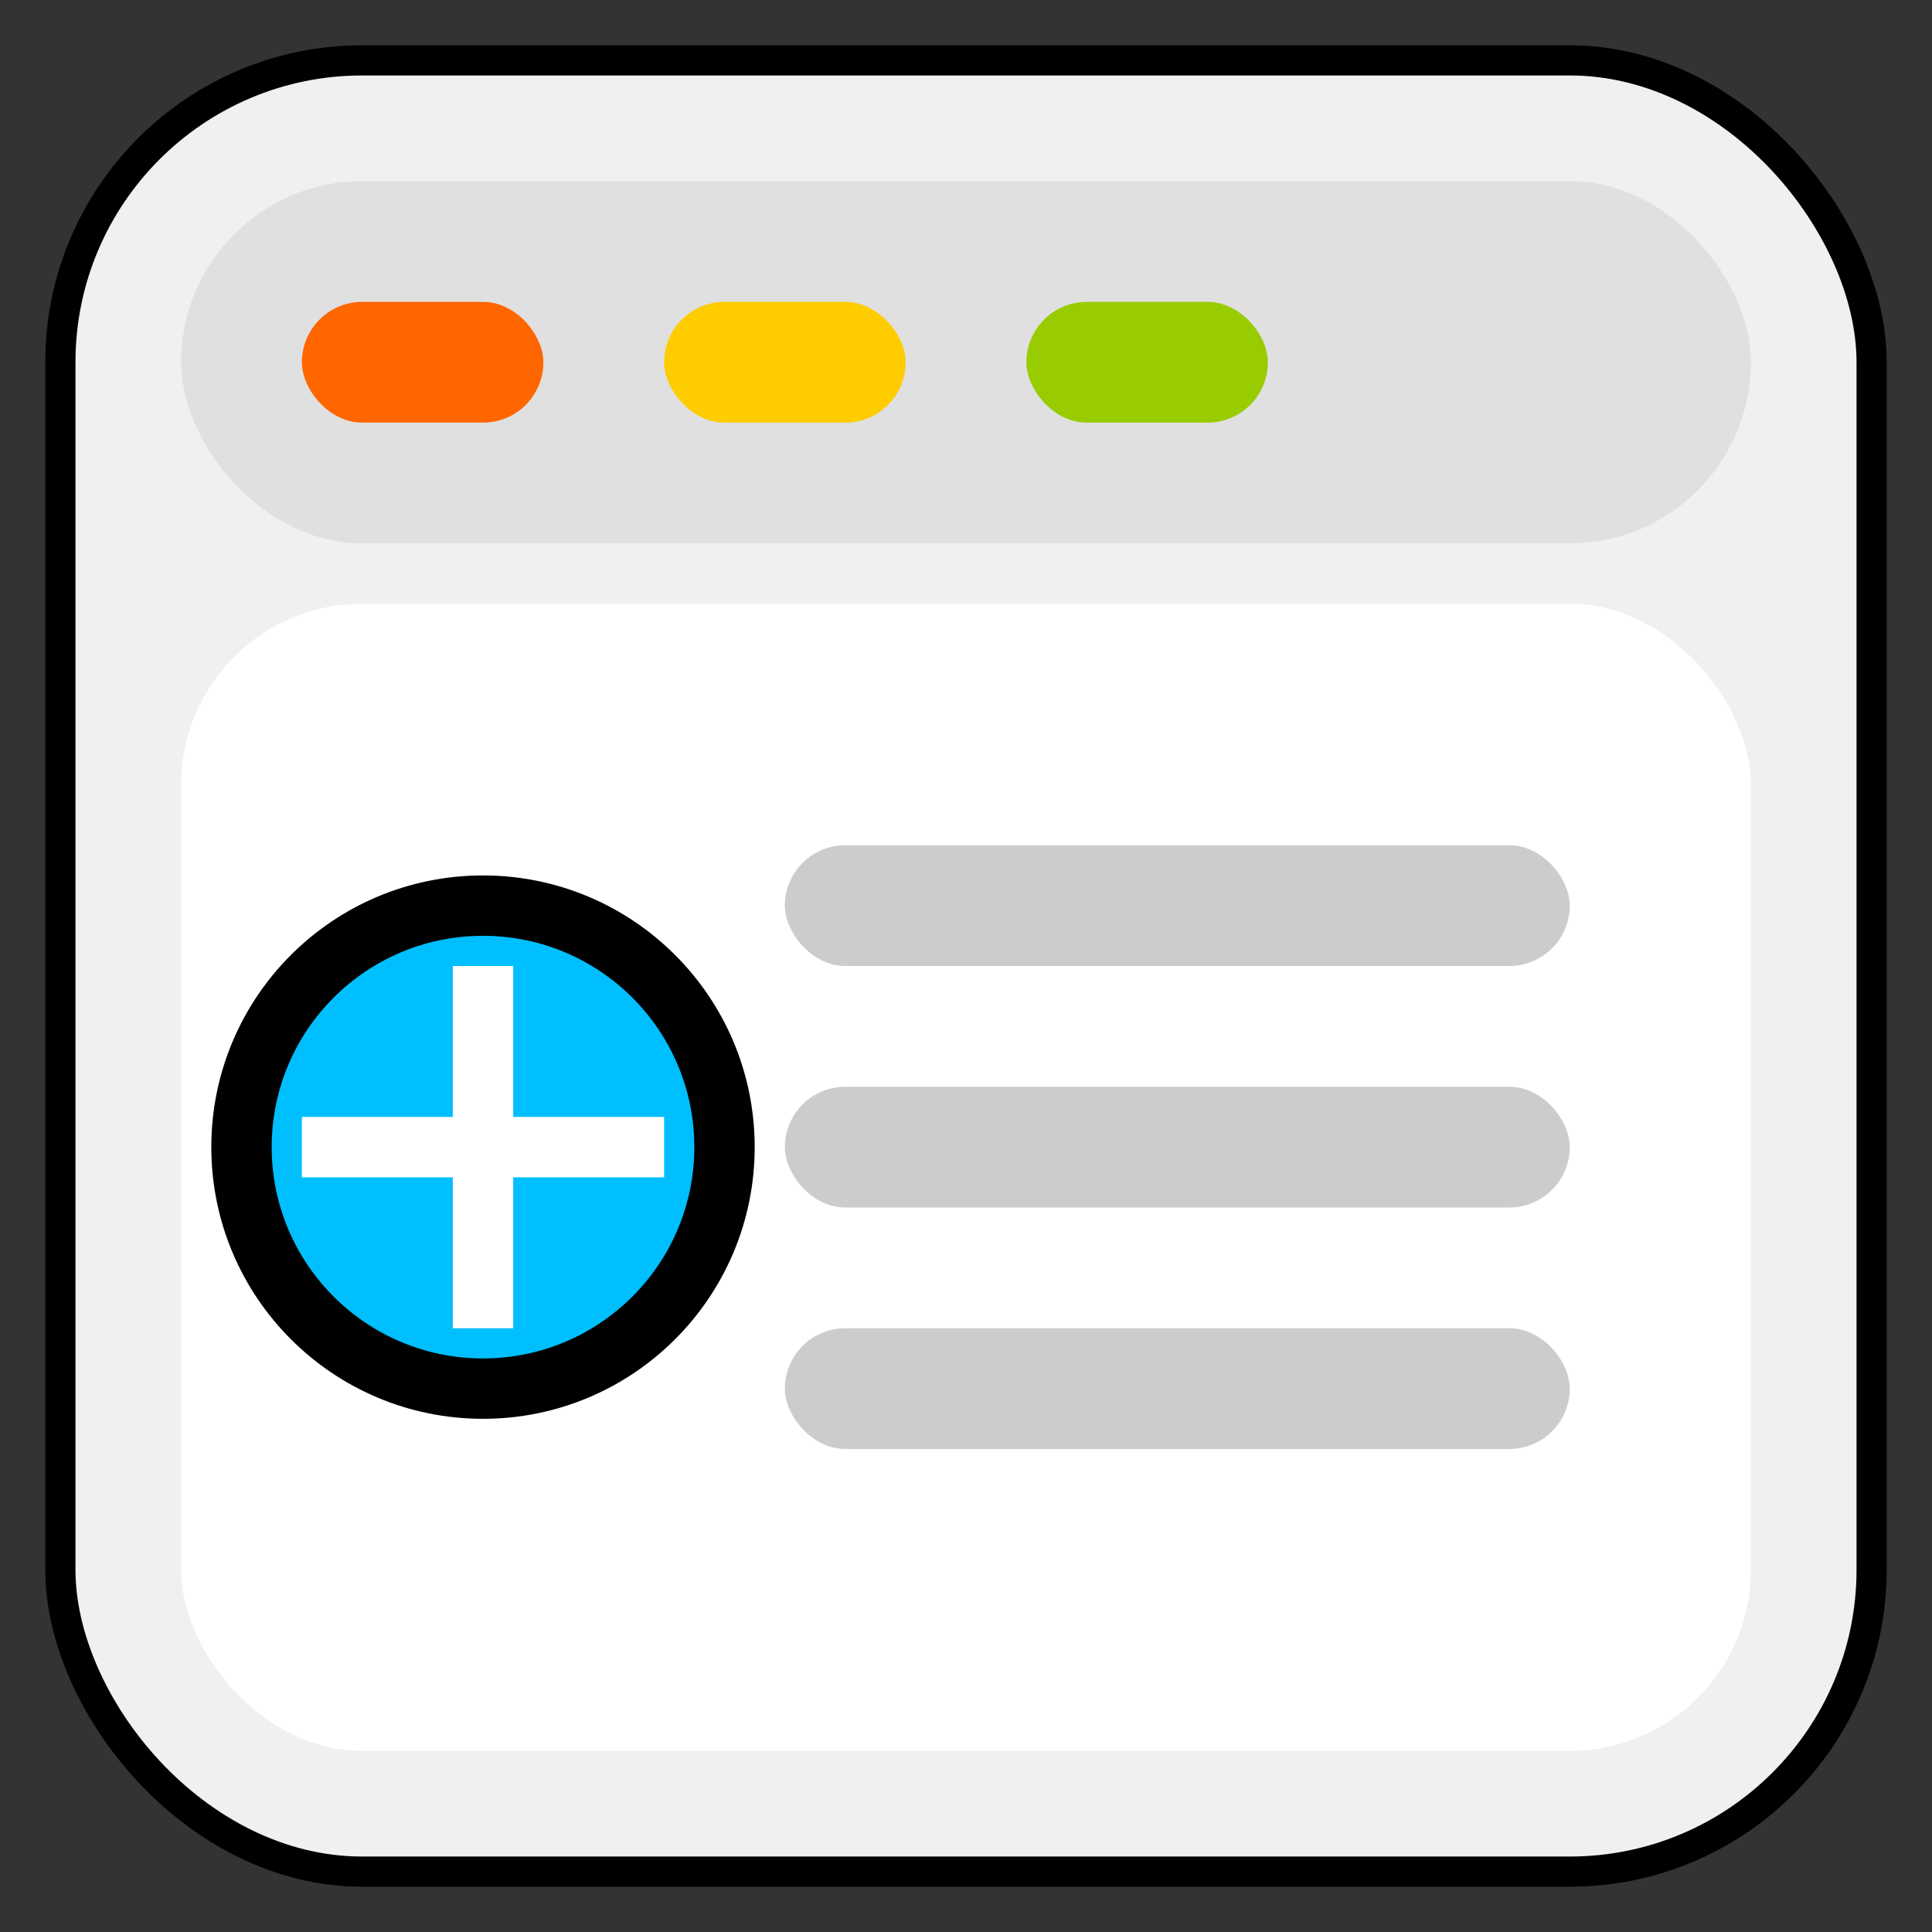 <svg width="64" height="64" xmlns="http://www.w3.org/2000/svg" viewBox="0 0 64 64">
    <rect x="0" y="0" width="64" height="64" fill="#333333" stroke="none"/>
    <rect x="2" y="2" width="60" height="60" rx="10" ry="10" fill="#f0f0f0" stroke="#000" stroke-width="1"/>
    <rect x="6" y="6" width="52" height="12" rx="6" ry="6" fill="#e0e0e0"/>
    <rect x="10" y="10" width="8" height="4" rx="2" ry="2" fill="#ff6600"/>
    <rect x="22" y="10" width="8" height="4" rx="2" ry="2" fill="#ffcc00"/>
    <rect x="34" y="10" width="8" height="4" rx="2" ry="2" fill="#99cc00"/>
    <rect x="6" y="20" width="52" height="38" rx="6" ry="6" fill="#ffffff"/>
    <circle cx="16" cy="38" r="8" fill="#00bfff" stroke="#000" stroke-width="2"/>
    <line x1="10" y1="38" x2="22" y2="38" stroke="#ffffff" stroke-width="2"/>
    <line x1="16" y1="32" x2="16" y2="44" stroke="#ffffff" stroke-width="2"/>
    <rect x="26" y="28" width="26" height="4" rx="2" ry="2" fill="#cccccc"/>
    <rect x="26" y="36" width="26" height="4" rx="2" ry="2" fill="#cccccc"/>
    <rect x="26" y="44" width="26" height="4" rx="2" ry="2" fill="#cccccc"/>
</svg>
